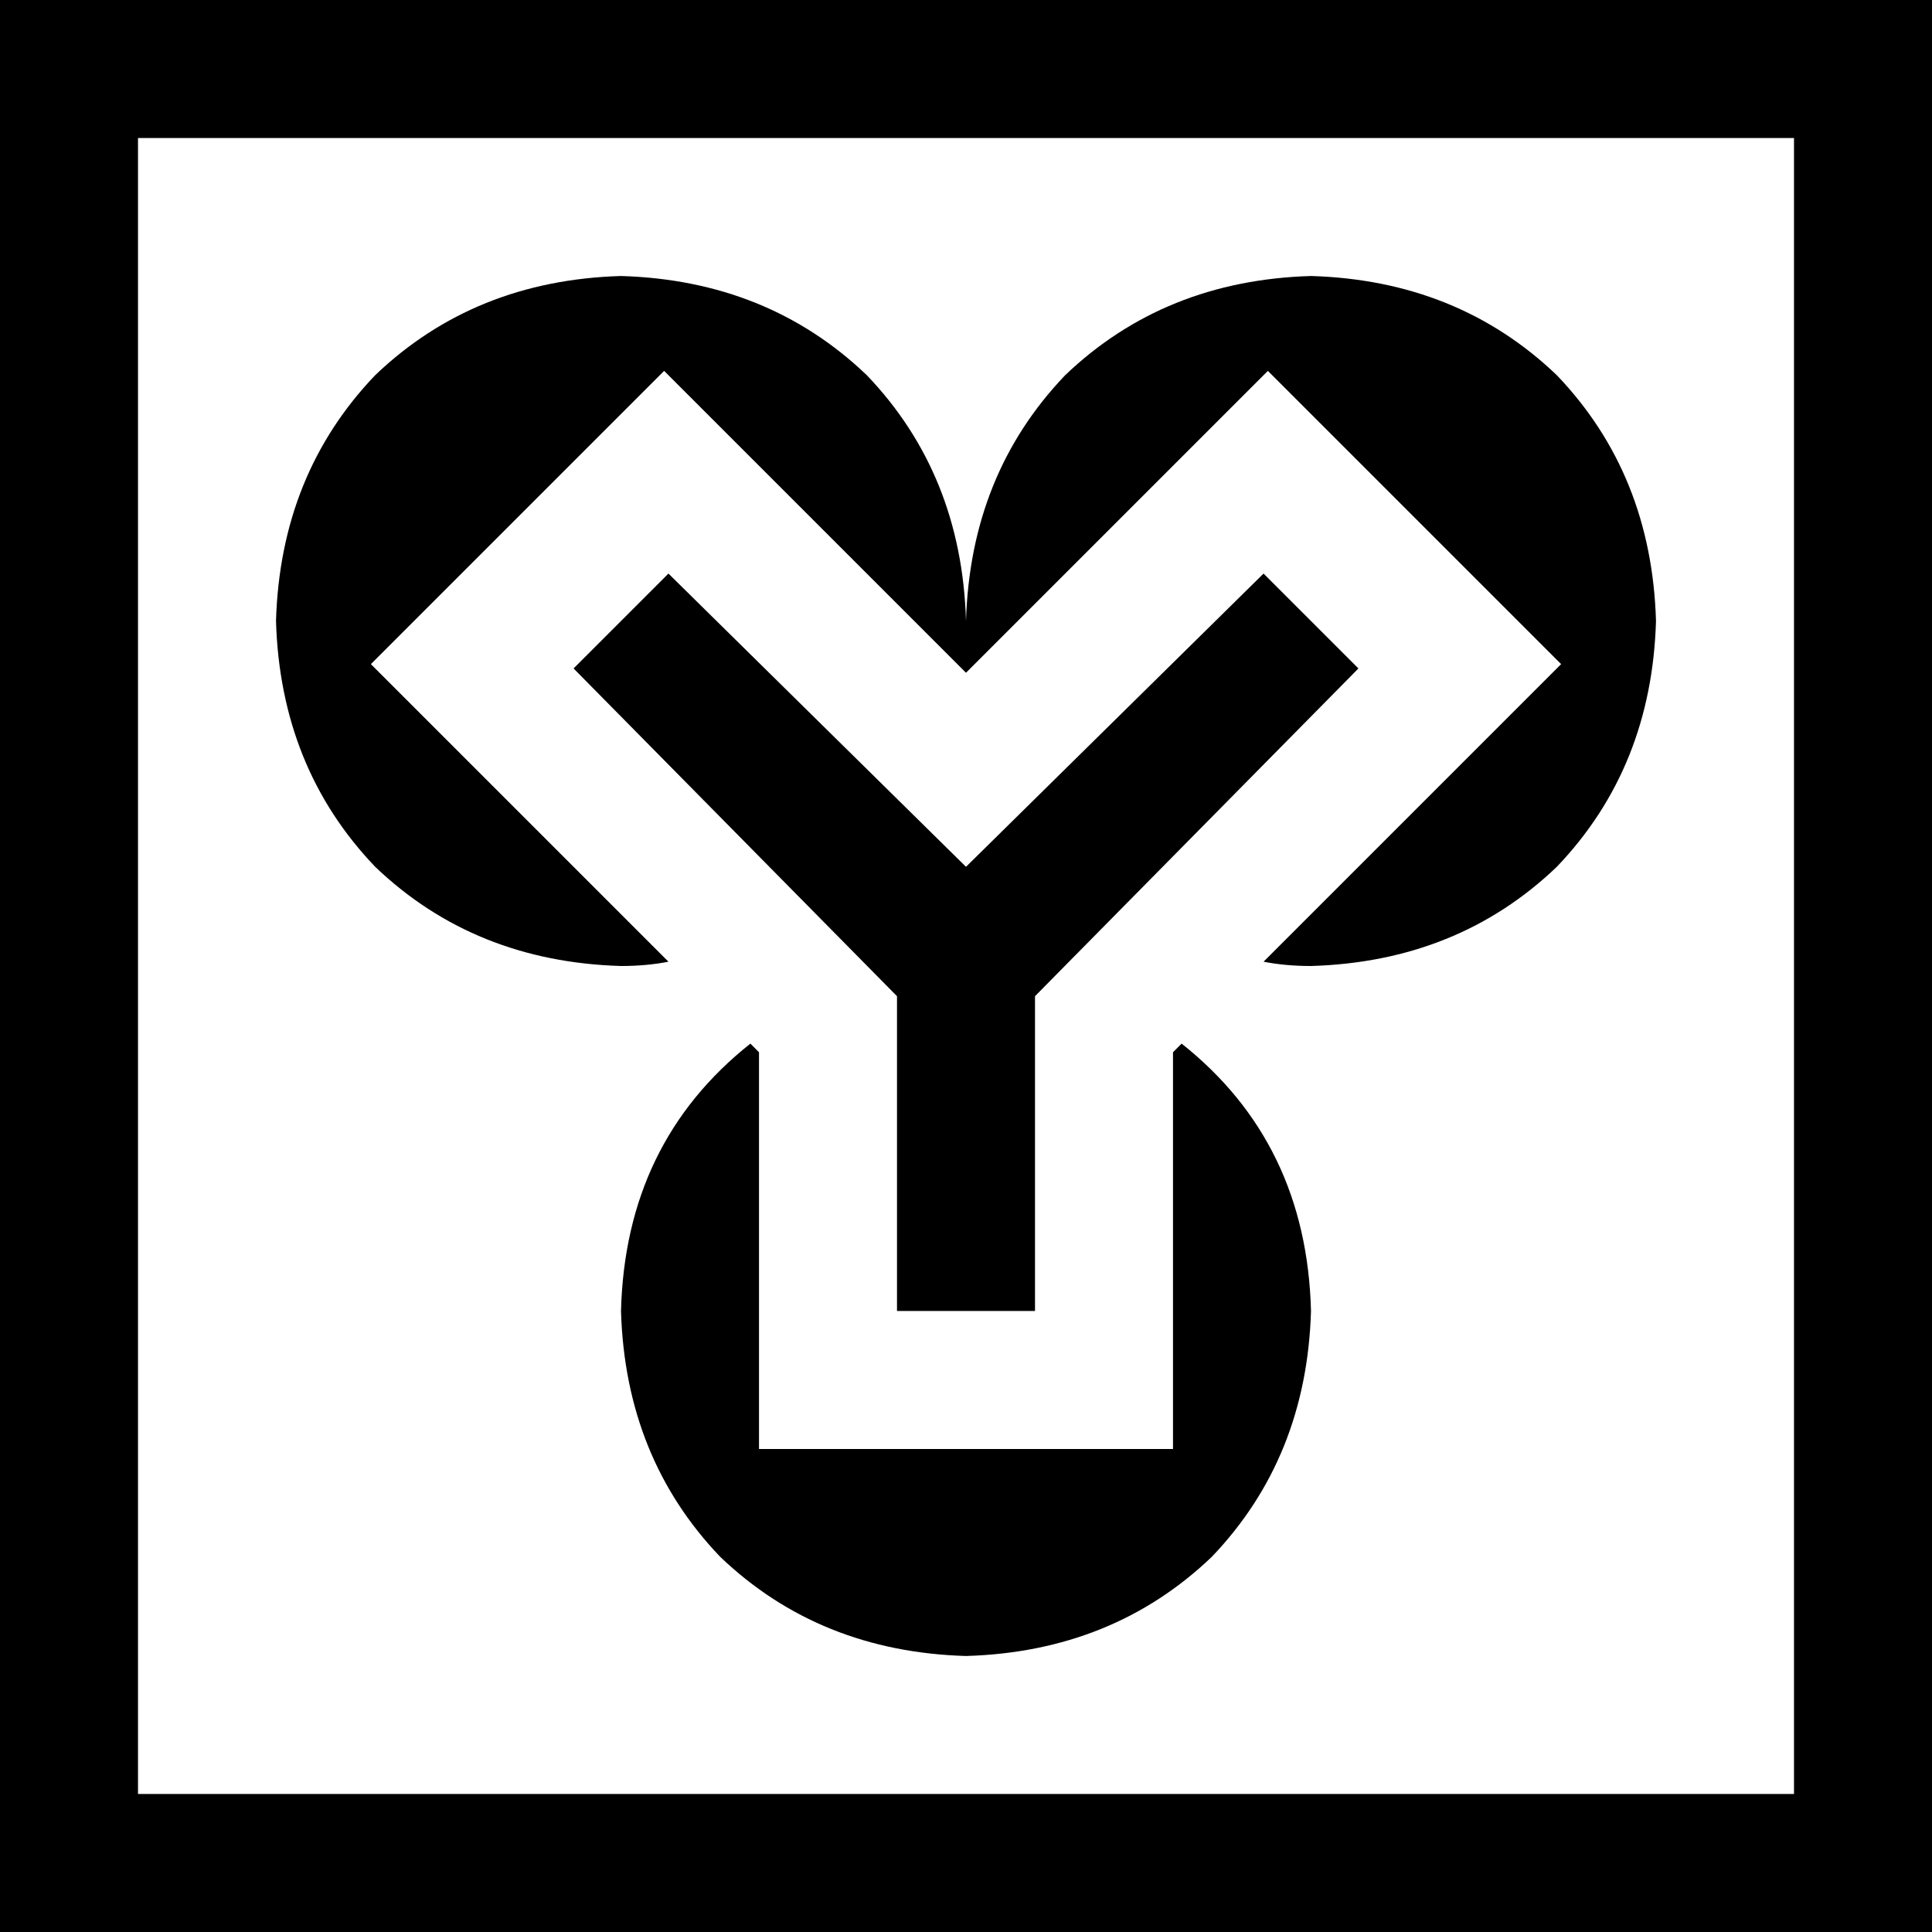 <svg xmlns="http://www.w3.org/2000/svg" viewBox="0 0 512 512">
  <path d="M 475.429 36.571 L 475.429 475.429 L 475.429 36.571 L 475.429 475.429 L 36.571 475.429 L 36.571 475.429 L 36.571 36.571 L 36.571 36.571 L 475.429 36.571 L 475.429 36.571 Z M 36.571 0 L 0 0 L 36.571 0 L 0 0 L 0 36.571 L 0 36.571 L 0 475.429 L 0 475.429 L 0 512 L 0 512 L 36.571 512 L 512 512 L 512 475.429 L 512 475.429 L 512 36.571 L 512 36.571 L 512 0 L 512 0 L 475.429 0 L 36.571 0 Z M 334.857 254.857 Q 340.571 256 347.429 256 Q 386.286 254.857 412.571 229.714 Q 437.714 203.429 438.857 164.571 Q 437.714 125.714 412.571 99.429 Q 386.286 74.286 347.429 73.143 Q 308.571 74.286 282.286 99.429 Q 257.143 125.714 256 164.571 Q 254.857 125.714 229.714 99.429 Q 203.429 74.286 164.571 73.143 Q 125.714 74.286 99.429 99.429 Q 74.286 125.714 73.143 164.571 Q 74.286 203.429 99.429 229.714 Q 125.714 254.857 164.571 256 Q 171.429 256 177.143 254.857 L 98.286 176 L 98.286 176 L 176 98.286 L 176 98.286 L 256 178.286 L 256 178.286 L 336 98.286 L 336 98.286 L 413.714 176 L 413.714 176 L 334.857 254.857 L 334.857 254.857 Z M 198.857 276.571 Q 165.714 302.857 164.571 347.429 Q 165.714 386.286 190.857 412.571 Q 217.143 437.714 256 438.857 Q 294.857 437.714 321.143 412.571 Q 346.286 386.286 347.429 347.429 Q 346.286 302.857 313.143 276.571 L 310.857 278.857 L 310.857 278.857 L 310.857 384 L 310.857 384 L 256 384 L 201.143 384 L 201.143 278.857 L 201.143 278.857 L 198.857 276.571 L 198.857 276.571 Z M 152 177.143 L 237.714 264 L 152 177.143 L 237.714 264 L 237.714 347.429 L 237.714 347.429 L 274.286 347.429 L 274.286 347.429 L 274.286 264 L 274.286 264 L 360 177.143 L 360 177.143 L 334.857 152 L 334.857 152 L 256 229.714 L 256 229.714 L 177.143 152 L 177.143 152 L 152 177.143 L 152 177.143 Z" />
</svg>